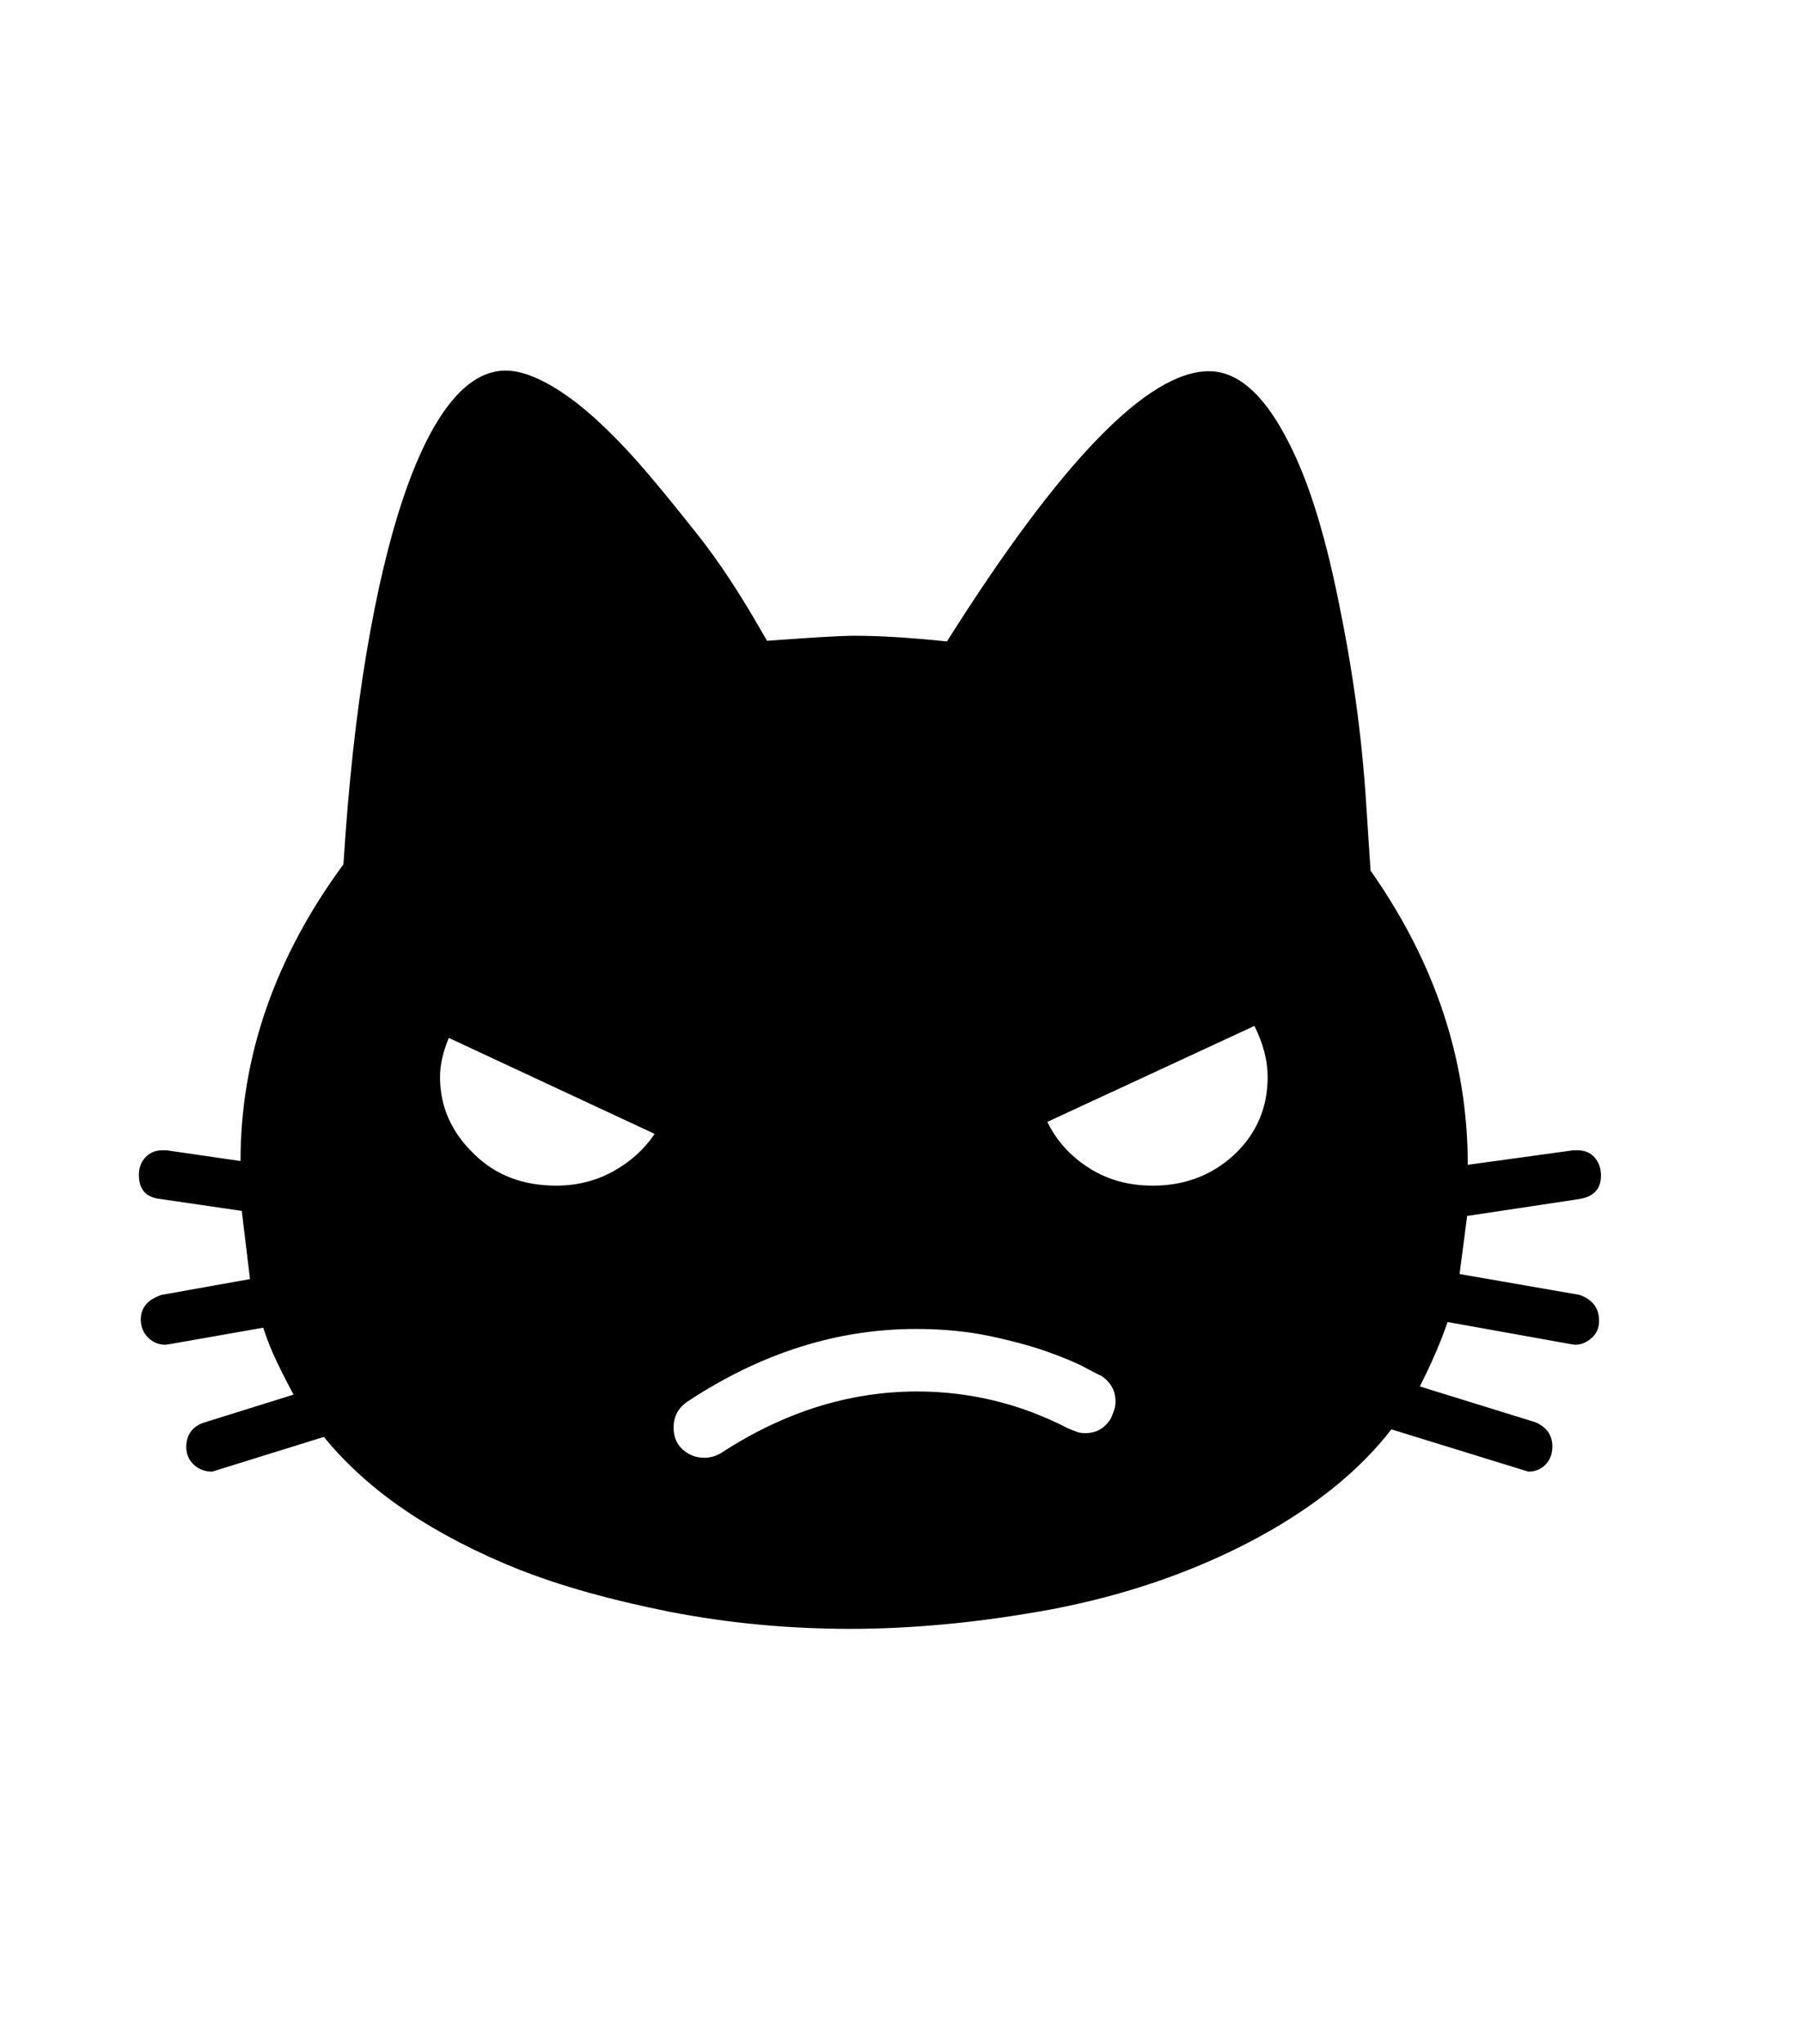 <svg xmlns="http://www.w3.org/2000/svg" xmlns:xlink="http://www.w3.org/1999/xlink" viewBox="0 0 357 404.75" version="1.1">
<defs>
<g>
<symbol overflow="visible" id="glyph0-0">
<path style="stroke:none;" d="M 102.125 -198.625 L 102.125 15.875 L 210.375 15.875 L 210.375 -198.625 Z M 84.375 33.625 L 84.375 -216.375 L 228.125 -216.375 L 228.125 33.625 Z M 84.375 33.625 "/>
</symbol>
<symbol overflow="visible" id="glyph0-1">
<path style="stroke:none;" d="M 94.125 -56.25 C 98.207 -56.25 101.957 -57.188 105.375 -59.062 C 108.789 -60.938 111.539 -63.414 113.625 -66.5 L 72.875 -85.5 C 71.707 -82.75 71.125 -80.164 71.125 -77.75 C 71.125 -71.914 73.375 -66.832 77.875 -62.5 C 82.125 -58.332 87.539 -56.25 94.125 -56.25 Z M 212.25 -56.25 C 218.582 -56.25 223.957 -58.289 228.375 -62.375 C 232.789 -66.539 235 -71.664 235 -77.75 C 235 -81 234.125 -84.375 232.375 -87.875 L 191.375 -68.875 C 193.207 -65.125 195.957 -62.082 199.625 -59.75 C 203.289 -57.414 207.5 -56.25 212.25 -56.25 Z M 204.875 -13.5 C 204.875 -15.664 203.914 -17.375 202 -18.625 C 201.75 -18.707 200.688 -19.25 198.812 -20.25 C 196.938 -21.25 194.395 -22.312 191.188 -23.438 C 187.977 -24.562 184.188 -25.582 179.812 -26.5 C 175.438 -27.414 170.625 -27.875 165.375 -27.875 C 149.707 -27.875 134.625 -23.082 120.125 -13.5 C 118.289 -12.25 117.375 -10.539 117.375 -8.375 C 117.375 -6.539 117.977 -5.082 119.188 -4 C 120.395 -2.914 121.832 -2.375 123.5 -2.375 C 124.664 -2.375 125.789 -2.707 126.875 -3.375 C 139.289 -11.457 152.207 -15.5 165.625 -15.5 C 170.789 -15.5 175.875 -14.895 180.875 -13.688 C 185.875 -12.477 190.789 -10.625 195.625 -8.125 C 196.039 -7.957 196.52 -7.77 197.062 -7.562 C 197.602 -7.352 198.207 -7.25 198.875 -7.25 C 201.125 -7.25 202.832 -8.25 204 -10.25 C 204.25 -10.832 204.457 -11.375 204.625 -11.875 C 204.789 -12.375 204.875 -12.914 204.875 -13.5 Z M 300.625 -29.5 C 300.625 -28.082 300.125 -26.938 299.125 -26.062 C 298.125 -25.188 297.039 -24.75 295.875 -24.75 L 295 -24.875 L 270.625 -29.25 C 269.289 -25.332 267.457 -21.082 265.125 -16.5 L 288.125 -9.375 C 290.289 -8.375 291.375 -6.789 291.375 -4.625 C 291.375 -3.125 290.914 -1.914 290 -1 C 289.082 -0.082 287.957 0.375 286.625 0.375 L 259.5 -8 C 253 0.414 243.75 7.789 231.75 14.125 C 219.832 20.375 206.664 24.875 192.25 27.625 C 185 28.957 178.062 29.938 171.438 30.562 C 164.812 31.188 158.457 31.5 152.375 31.5 C 140.125 31.5 128.207 30.375 116.625 28.125 C 110.789 26.957 105.414 25.688 100.5 24.312 C 95.582 22.938 91 21.414 86.75 19.75 C 78.414 16.414 71.02 12.582 64.562 8.25 C 58.102 3.914 52.625 -1 48.125 -6.5 L 26 0.375 C 24.582 0.375 23.375 -0.082 22.375 -1 C 21.375 -1.914 20.875 -3.125 20.875 -4.625 C 20.957 -7.039 22.164 -8.625 24.5 -9.375 L 42.125 -14.875 C 40.957 -17.039 39.852 -19.207 38.812 -21.375 C 37.77 -23.539 36.875 -25.789 36.125 -28.125 L 17.625 -24.875 L 16.75 -24.75 C 15.414 -24.75 14.27 -25.227 13.312 -26.188 C 12.352 -27.145 11.875 -28.332 11.875 -29.75 C 11.875 -32.082 13.25 -33.707 16 -34.625 L 33.5 -37.75 L 31.875 -51.25 L 15.625 -53.625 C 12.875 -53.957 11.5 -55.539 11.5 -58.375 C 11.5 -59.789 11.938 -60.957 12.812 -61.875 C 13.688 -62.789 14.789 -63.25 16.125 -63.25 L 17 -63.25 L 31.625 -61.125 C 31.625 -81.789 38.414 -101.375 52 -119.875 C 53 -135.625 54.52 -149.562 56.562 -161.688 C 58.602 -173.812 61.02 -184.02 63.812 -192.312 C 66.602 -200.602 69.707 -206.895 73.125 -211.188 C 76.539 -215.477 80.207 -217.625 84.125 -217.625 C 87.539 -217.625 91.707 -215.875 96.625 -212.375 C 101.375 -208.957 106.625 -203.875 112.375 -197.125 C 115.207 -193.789 118.562 -189.664 122.438 -184.75 C 126.312 -179.832 130.332 -173.75 134.5 -166.5 L 135.875 -164.125 C 140.375 -164.457 144.039 -164.707 146.875 -164.875 C 149.707 -165.039 151.832 -165.125 153.25 -165.125 C 158.25 -165.125 164.332 -164.75 171.5 -164 C 194 -199.664 211.289 -217.5 223.375 -217.5 C 228.789 -217.5 233.75 -213.375 238.25 -205.125 C 240.5 -201.039 242.5 -196.27 244.25 -190.812 C 246 -185.352 247.582 -179.125 249 -172.125 C 250.414 -165.289 251.582 -158.539 252.5 -151.875 C 253.414 -145.207 254.082 -138.582 254.5 -132 L 255.375 -118.625 C 268.207 -100.375 274.625 -80.957 274.625 -60.375 L 295.5 -63.25 L 296.375 -63.25 C 297.789 -63.25 298.914 -62.77 299.75 -61.812 C 300.582 -60.852 301 -59.664 301 -58.25 C 301 -55.664 299.625 -54.125 296.875 -53.625 L 274.5 -50.25 L 273 -38.75 L 296.75 -34.625 C 299.332 -33.707 300.625 -32 300.625 -29.5 Z M 300.625 -29.5 "/>
</symbol>
</g>
</defs>
<g id="surface1">
<rect x="0" y="0" width="357" height="404.75" style="fill:rgb(100%,100%,100%);fill-opacity:1;stroke:none;"/>
<g style="fill:rgb(0%,0%,0%);fill-opacity:1;">
  <use xlink:href="#glyph0-1" x="16" y="291"/>
</g>
</g>
</svg>

